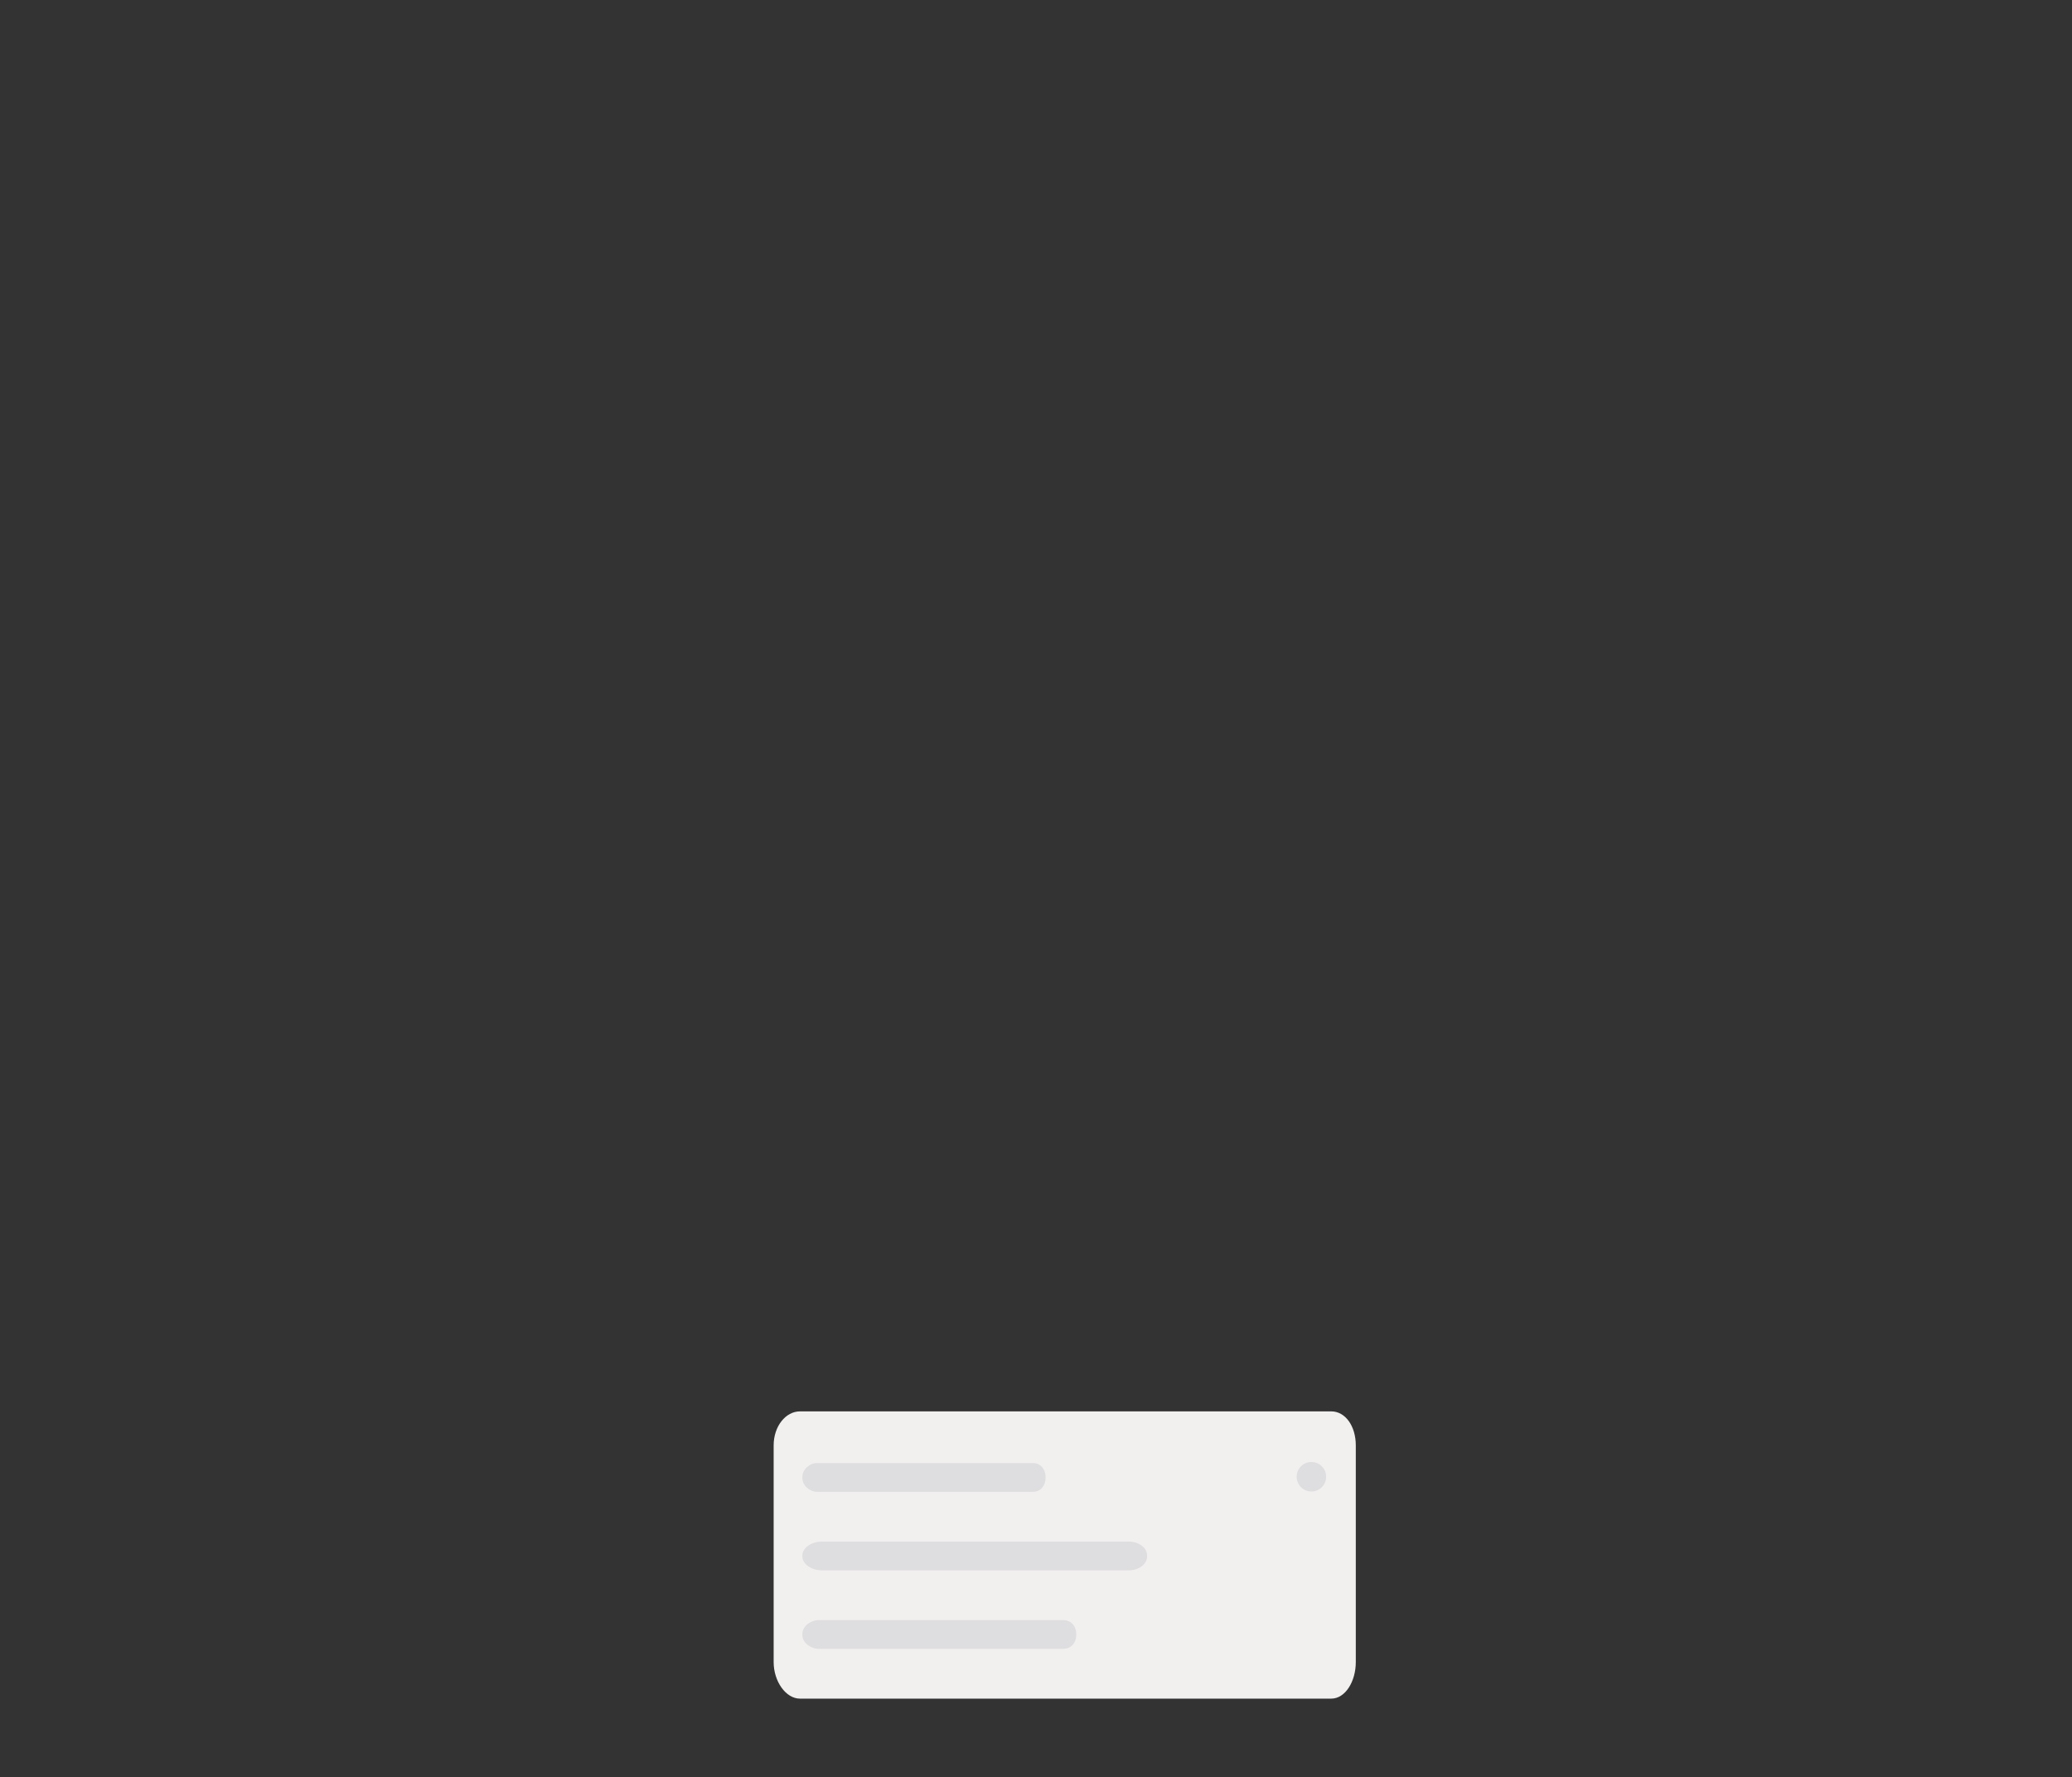 <?xml version="1.0" encoding="utf-8"?>
<!-- Generator: Adobe Illustrator 16.0.0, SVG Export Plug-In . SVG Version: 6.00 Build 0)  -->
<!DOCTYPE svg PUBLIC "-//W3C//DTD SVG 1.1//EN" "http://www.w3.org/Graphics/SVG/1.1/DTD/svg11.dtd">
<svg version="1.1" id="Layer_1" xmlns="http://www.w3.org/2000/svg" xmlns:xlink="http://www.w3.org/1999/xlink" x="0px" y="0px"
	 width="1082px" height="928px" viewBox="-156 -128 1082 928" enable-background="new -156 -128 1082 928" xml:space="preserve">
<rect x="-156" y="-128" width="1082" height="928" fill="#333333" stroke="none"/>
<g>
	<path fill="#F1F0EF" d="M-268-648.11c0,10.129-5.463,19.11-12.817,19.11h-277.454c-7.354,0-13.729-8.981-13.729-19.11v-113.096
		c0-10.13,6.374-17.794,13.729-17.794h277.454c7.354,0,12.817,7.665,12.817,17.794V-648.11z"/>
	<path fill="#DEDDDF" d="M-430-744.265c0,4.012-2.647,7.265-6.532,7.265H-549.27c-3.885,0-7.729-3.253-7.729-7.265v-0.47
		c0-4.013,3.845-7.265,7.729-7.265h112.738c3.885,0,6.532,3.252,6.532,7.265V-744.265z"/>
	<path fill="#DEDDDF" d="M-377-703.265c0,4.012-4.185,7.265-9.699,7.265h-160.038c-5.515,0-10.263-3.253-10.263-7.265v-0.47
		c0-4.013,4.748-7.265,10.263-7.265h160.038c5.515,0,9.699,3.252,9.699,7.265V-703.265z"/>
	<path fill="#DEDDDF" d="M-414-662.265c0,4.012-2.557,7.265-6.946,7.265h-127.385c-4.39,0-8.669-3.253-8.669-7.265v-0.47
		c0-4.013,4.279-7.265,8.669-7.265h127.385c4.39,0,6.946,3.252,6.946,7.265V-662.265L-414-662.265z"/>
	<circle fill="#DEDDDF" cx="-291.179" cy="-744.864" r="7.692"/>
</g>
<g>
	<path fill="#F1F0EF" d="M552,739.891C552,750.02,546.537,759,539.183,759H261.729c-7.354,0-13.729-8.98-13.729-19.109V626.795
		c0-10.131,6.374-17.795,13.729-17.795h277.454c7.354,0,12.817,7.664,12.817,17.795V739.891z"/>
	<path fill="#DEDDDF" d="M390,643.734c0,4.012-2.647,7.266-6.532,7.266H270.729c-3.885,0-7.729-3.254-7.729-7.266v-0.47
		c0-4.014,3.845-7.266,7.729-7.266h112.738c3.885,0,6.532,3.252,6.532,7.266L390,643.734L390,643.734z"/>
	<path fill="#DEDDDF" d="M443,684.734c0,4.012-4.185,7.266-9.699,7.266H273.263c-5.515,0-10.263-3.254-10.263-7.266v-0.47
		c0-4.014,4.748-7.266,10.263-7.266h160.038c5.516,0,9.699,3.252,9.699,7.266V684.734z"/>
	<path fill="#DEDDDF" d="M406,725.734c0,4.012-2.557,7.266-6.946,7.266H271.669c-4.39,0-8.669-3.254-8.669-7.266v-0.47
		c0-4.014,4.279-7.266,8.669-7.266h127.385c4.391,0,6.946,3.252,6.946,7.266V725.734L406,725.734z"/>
	<circle fill="#DEDDDF" cx="528.821" cy="643.137" r="7.692"/>
</g>
<rect y="-820" fill="#F1F0EF" width="800" height="64"/>
<circle fill="#DEDDDF" cx="769.821" cy="-801.864" r="7.692"/>
<path fill="#DEDDDF" d="M682-801.5c0,4.142-3.357,7.5-7.5,7.5h-645c-4.143,0-7.5-3.358-7.5-7.5l0,0c0-4.142,3.357-7.5,7.5-7.5h645
	C678.643-809,682-805.642,682-801.5L682-801.5z"/>
<path fill="#DEDDDF" d="M352-778.5c0,4.142-3.061,7.5-6.838,7.5H28.838c-3.777,0-6.838-3.358-6.838-7.5l0,0
	c0-4.142,3.061-7.5,6.838-7.5h316.324C348.939-786,352-782.642,352-778.5L352-778.5z"/>
</svg>
